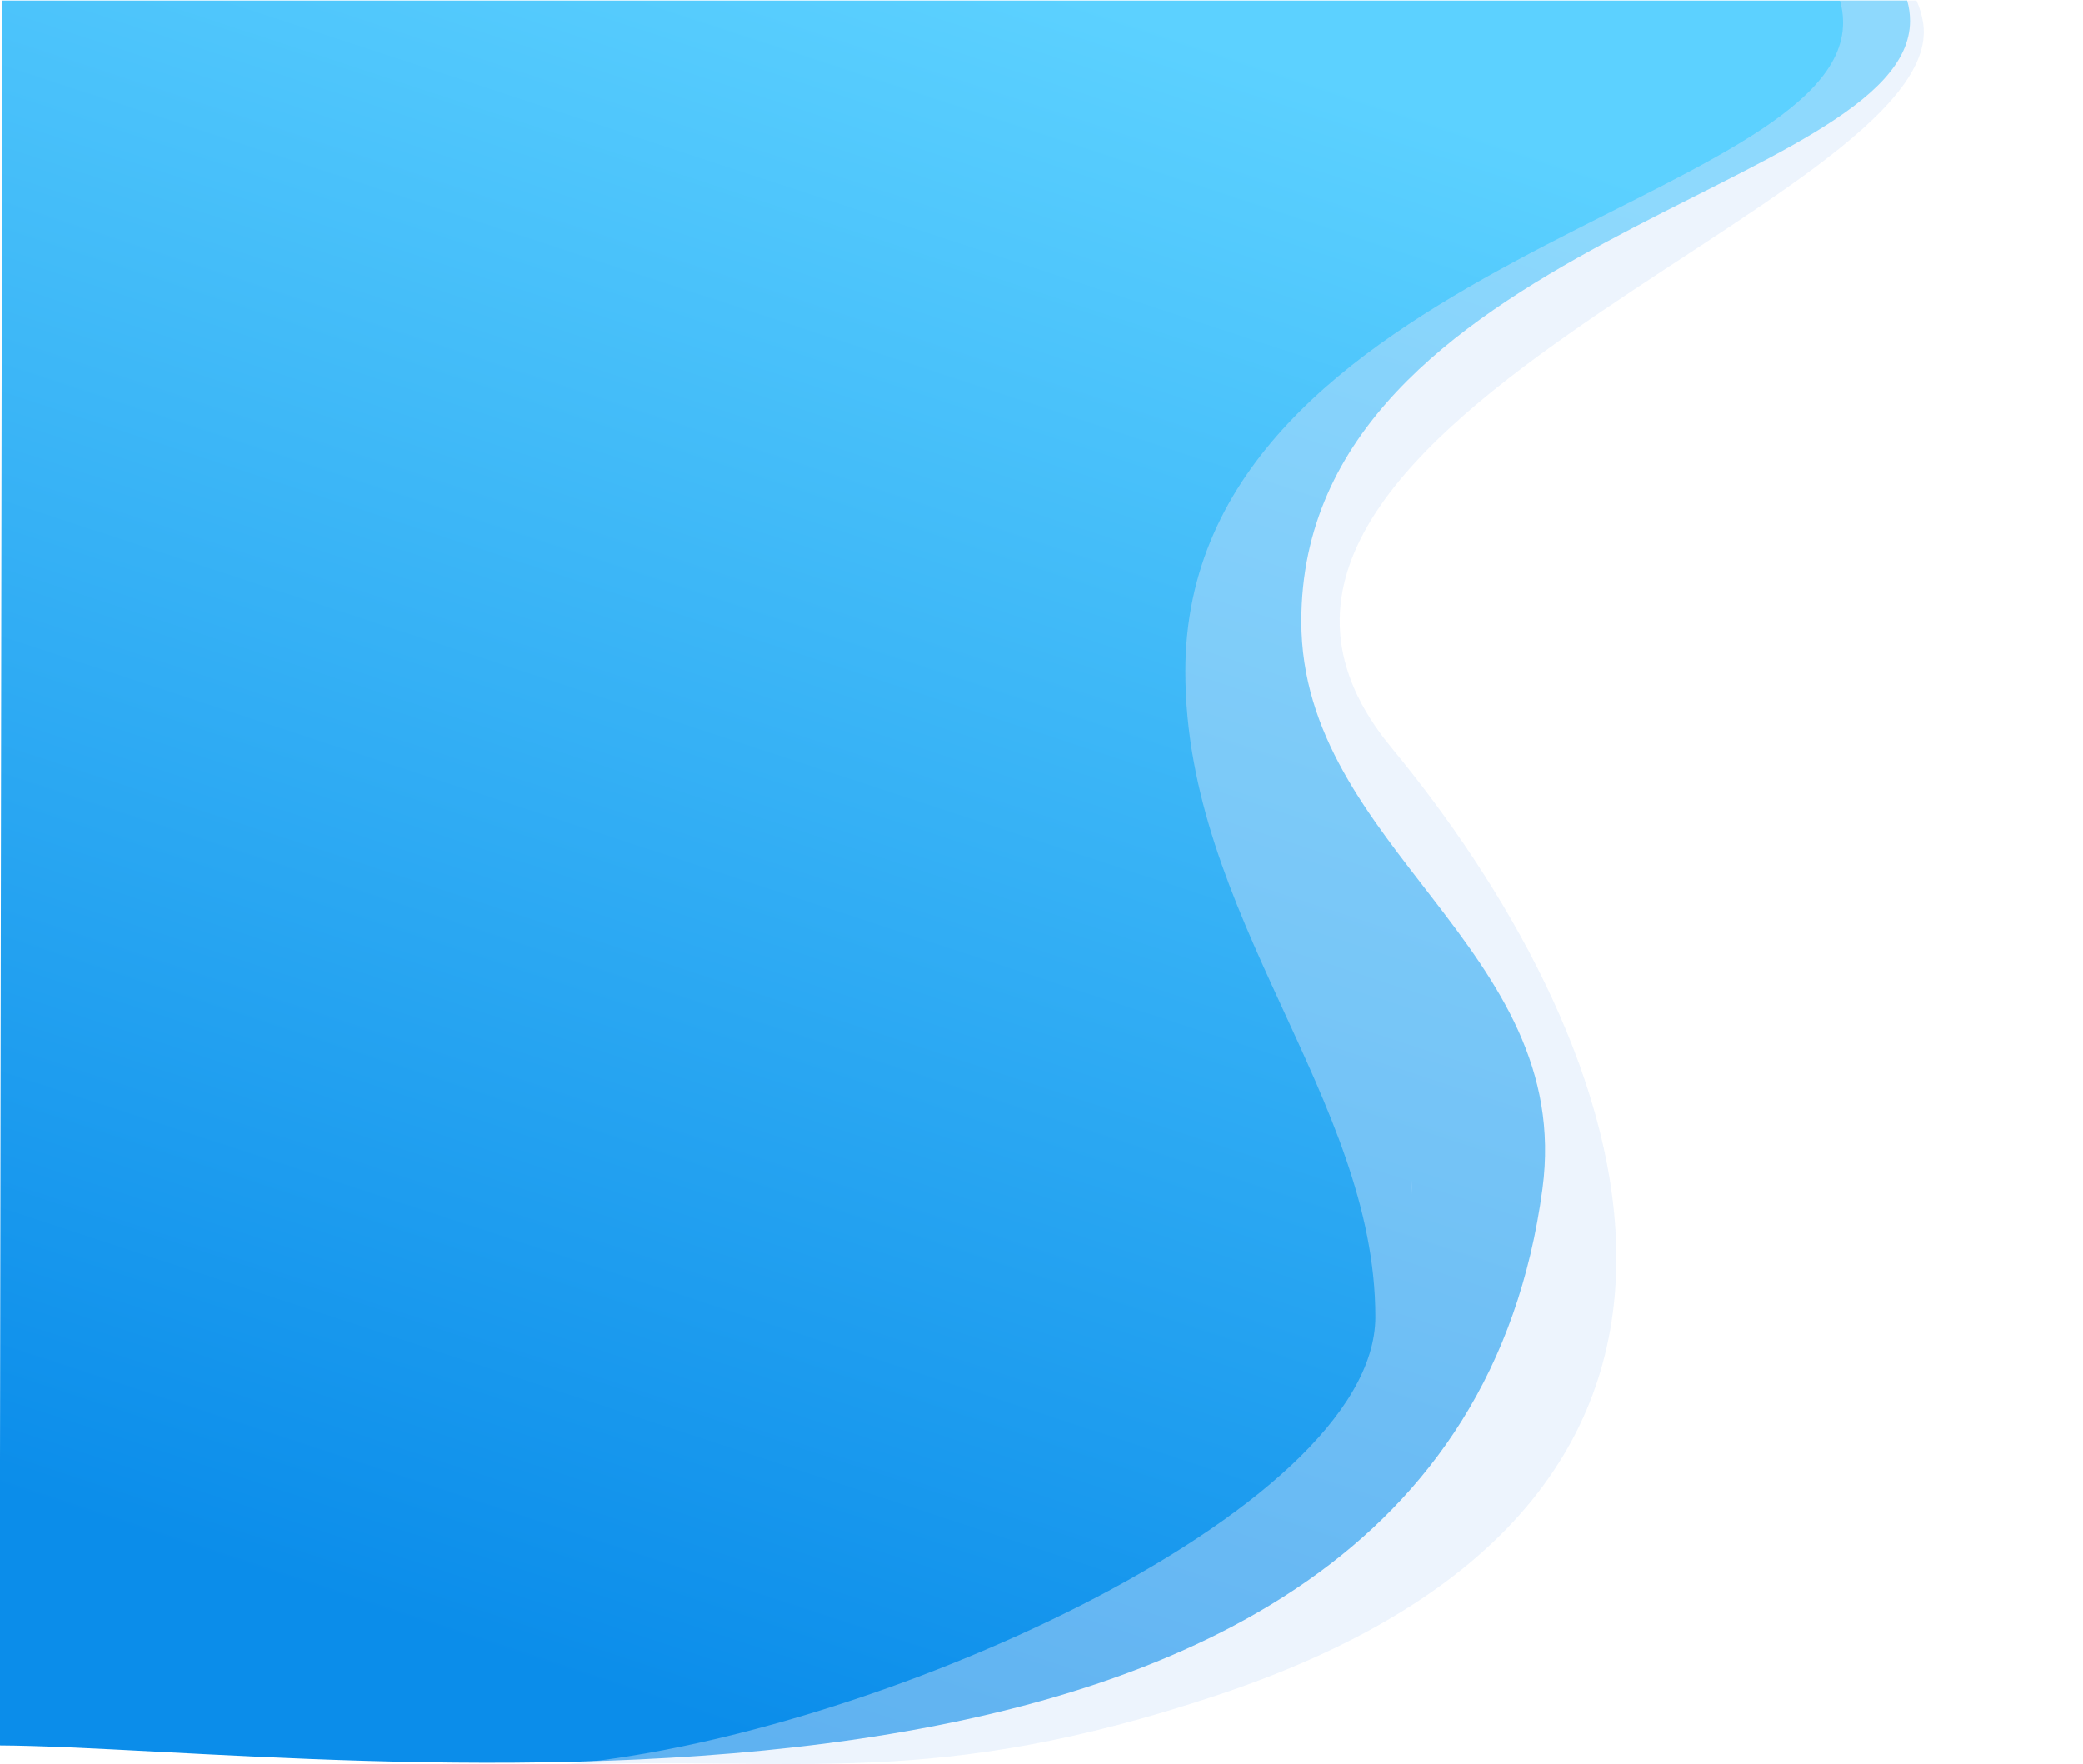 <?xml version="1.0" encoding="UTF-8"?>
<!DOCTYPE svg PUBLIC "-//W3C//DTD SVG 1.1//EN" "http://www.w3.org/Graphics/SVG/1.1/DTD/svg11.dtd">
<!-- Creator: CorelDRAW 2019 (64-Bit Evaluation Version) -->
<svg xmlns="http://www.w3.org/2000/svg" xml:space="preserve" width="250mm" height="211.718mm" version="1.1" style="shape-rendering:geometricPrecision; text-rendering:geometricPrecision; image-rendering:optimizeQuality; fill-rule:evenodd; clip-rule:evenodd"
viewBox="0 0 25000 21171.8"
 xmlns:xlink="http://www.w3.org/1999/xlink">
 <defs>
  <style type="text/css">
   <![CDATA[
    .fil1 {fill:#D4E6FA;fill-rule:nonzero;fill-opacity:0.42}
    .fil0 {fill:url(#id0);fill-rule:nonzero}
   ]]>
  </style>
  <linearGradient id="id0" gradientUnits="userSpaceOnUse" x1="14757.18" y1="557.34" x2="8164.75" y2="20604.04">
   <stop offset="0" style="stop-opacity:1; stop-color:#5CD1FF"/>
   <stop offset="1" style="stop-opacity:1; stop-color:#0B8DEA"/>
  </linearGradient>
 </defs>
 <g id="Layer_x0020_1">
  <g id="_2893981556208">
   <path class="fil0" d="M-5.27 20946.1l32.1 -20938.98 20673.84 0 0 -0.01 2188.61 0c23.56,79.95 34.45,162.06 34.45,245.61 0,2003.93 -7305.21,2676.66 -7305.21,7204.73 0,2716.71 3277.62,3929.35 2894,6807.72 -1156.51,8677.42 -14553.91,6702.89 -18517.79,6680.93zm16955.42 -6786.76c-1.08,59.52 -5.26,116.98 -8.19,175.28 5.02,-58.83 8.19,-117.35 8.19,-175.28z"/>
   <path class="fil1" d="M16701.67 8974.83c-3154.51,-3819.47 6721.58,-6536.98 6378.69,-8702.33 -14.29,-90.28 -40.12,-179 -79.25,-265.39l-918.09 0c25.45,86.39 37.23,175.11 37.23,265.39 0,2165.35 -7893.68,2892.28 -7893.68,7785.1 0,2935.56 2280.45,5116.5 2280.45,7745.11 0,2337.76 -6111.85,5080.2 -9807.06,5376.24 2897.55,-102.88 4494.45,305.21 7916.59,-837.82 7260.2,-2424.98 4794.14,-8086.2 2085.12,-11366.3z"/>
  </g>
 </g>
</svg>
